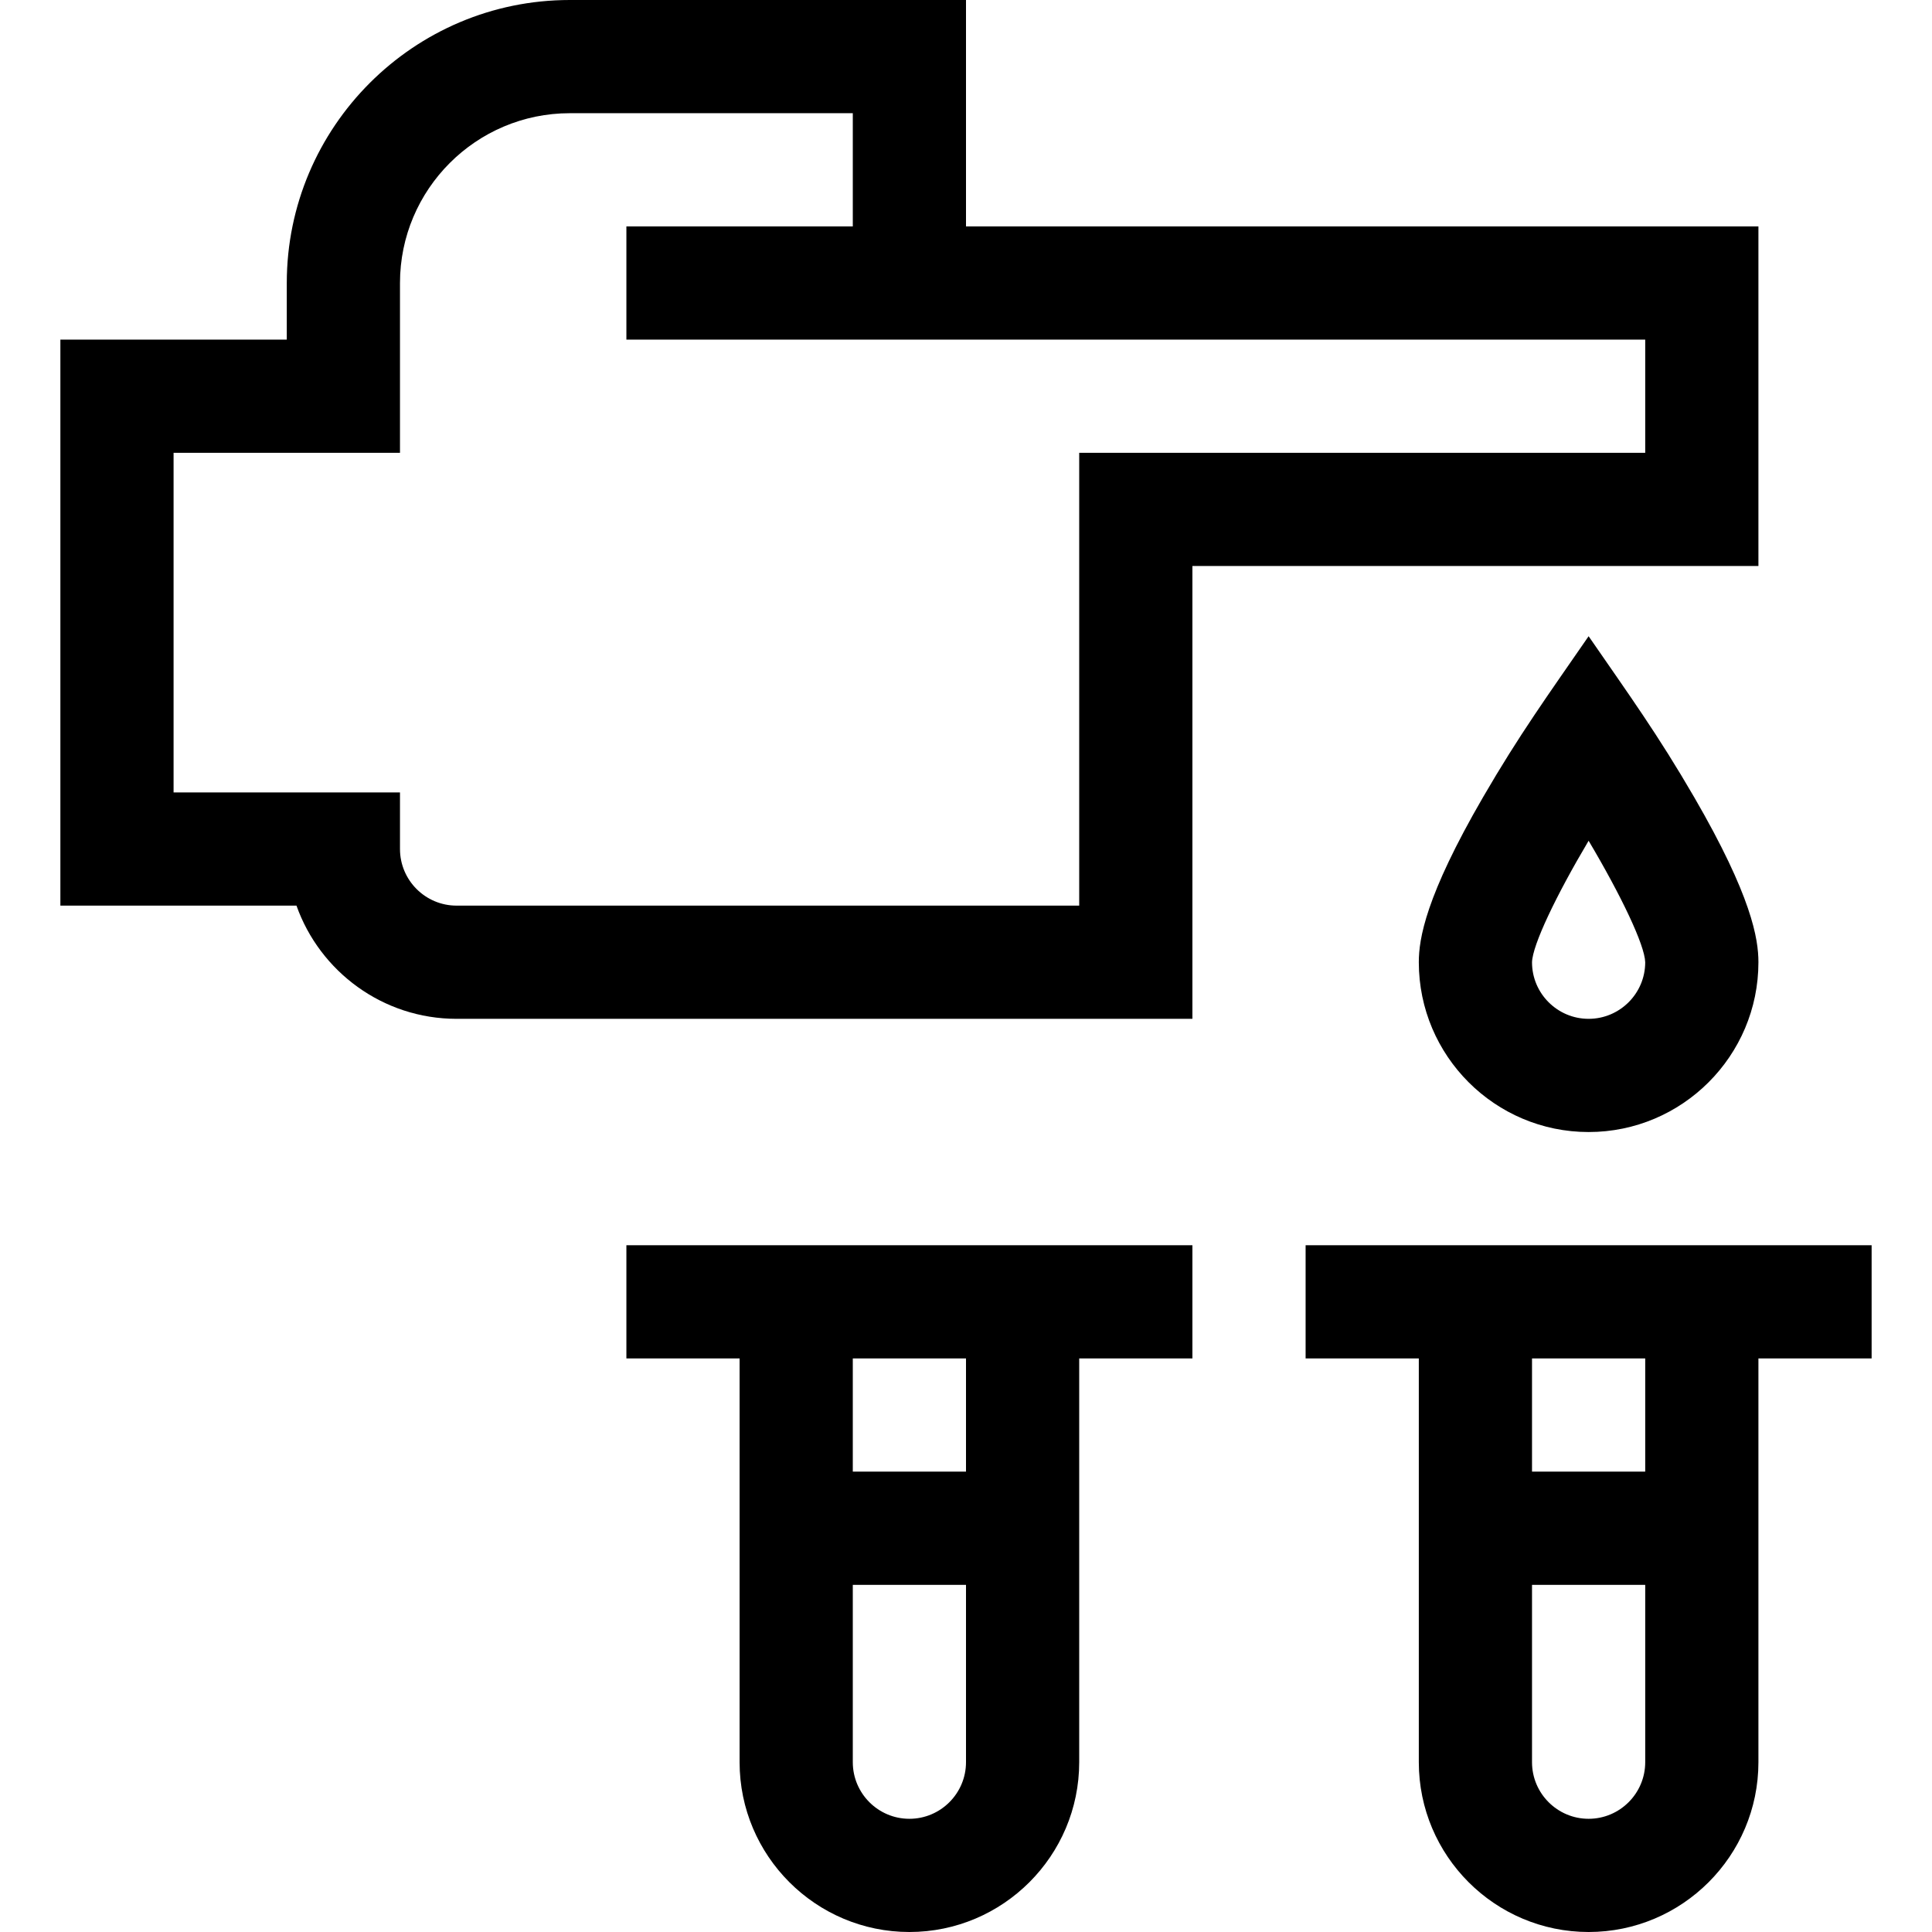 <svg id="Capa_1" enable-background="new 0 0 512 512" height="512" viewBox="0 0 512 512" width="512" xmlns="http://www.w3.org/2000/svg"><g><path d="m466 60h-210v-60h-105c-41.355 0-75 33.645-75 75v15h-60v150h62.57c6.191 17.461 22.874 30 42.43 30h195v-120h150zm-30 60h-150v120h-165c-8.271 0-15-6.729-15-15v-15h-60v-90h60v-45c0-24.813 20.187-45 45-45h75v30h-60v30h270z"/><path d="m421 168.607c-10.852 15.724-18.387 26.125-27.975 42.653-15.26 26.306-17.025 37.562-17.025 43.74 0 24.813 20.187 45 45 45s45-20.187 45-45c0-6.178-1.765-17.434-17.025-43.74-9.588-16.528-17.124-26.931-27.975-42.653zm0 101.393c-8.271 0-15-6.729-15-14.982.122-4.585 6.361-17.656 15-32.211 8.635 14.55 14.872 27.615 15 32.206-.006 8.264-6.733 14.987-15 14.987z"/><path d="m496 330h-150v30h30v107c0 24.813 20.187 45 45 45s45-20.187 45-45v-107h30zm-75 152c-8.271 0-15-6.729-15-15v-47h30v47c0 8.271-6.729 15-15 15zm15-92h-30v-30h30z"/><path d="m166 360h30v107c0 24.813 20.187 45 45 45s45-20.187 45-45v-107h30v-30h-150zm75 122c-8.271 0-15-6.729-15-15v-47h30v47c0 8.271-6.729 15-15 15zm15-92h-30v-30h30z"/></g></svg>
